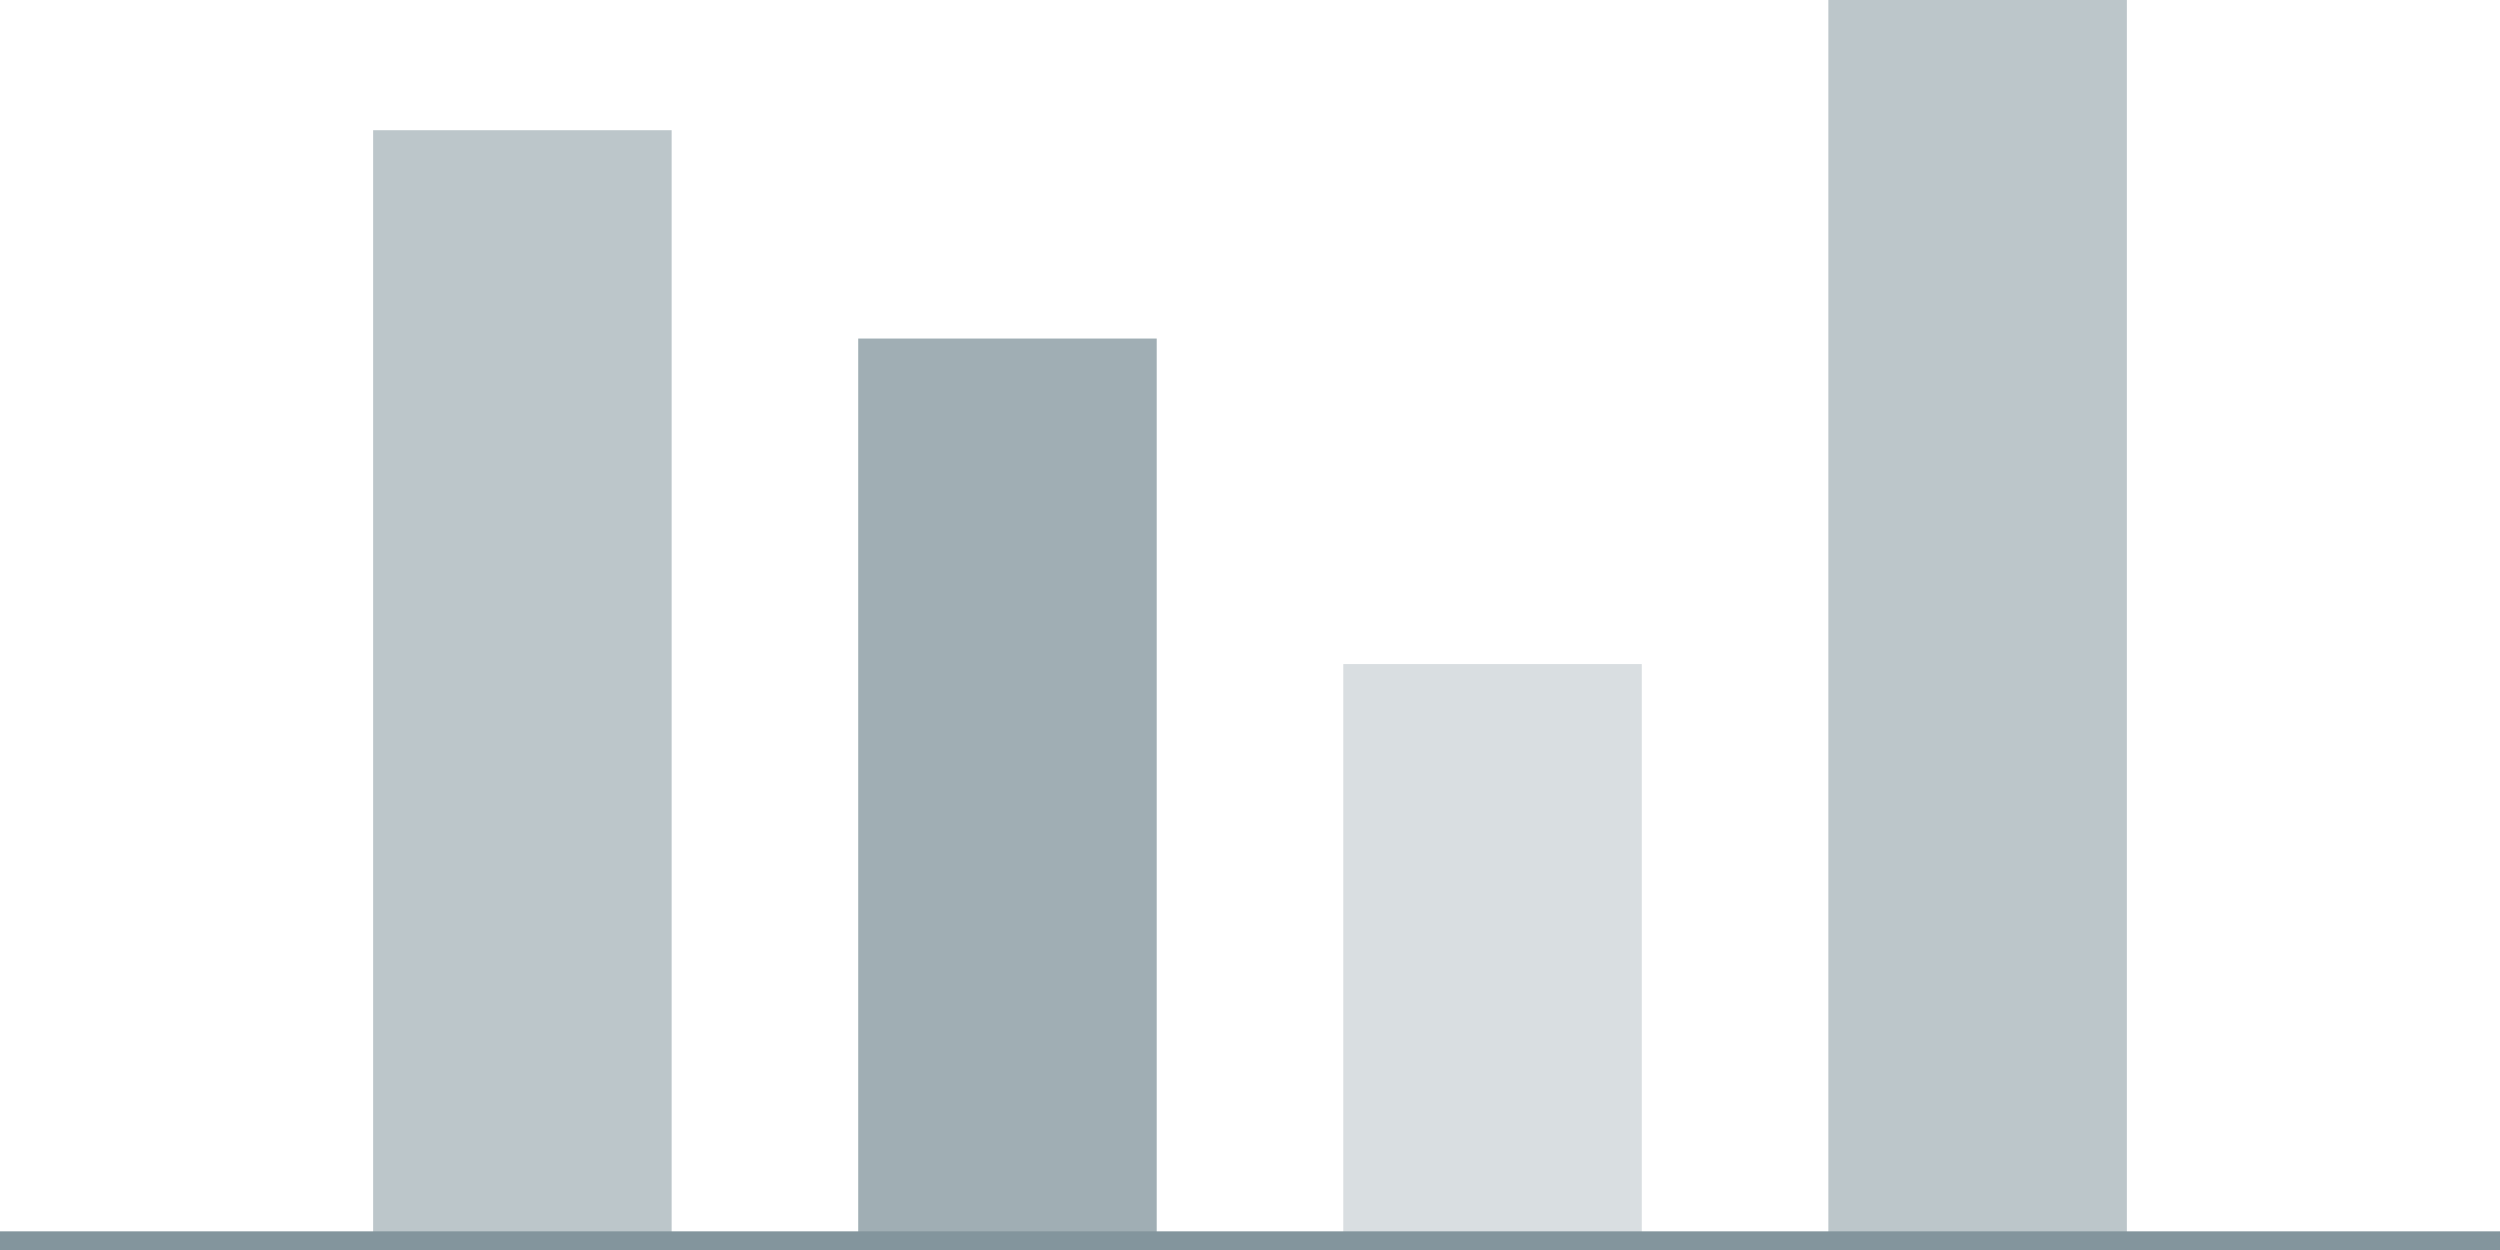 <svg width="134" height="67" viewBox="0 0 134 67" fill="none" xmlns="http://www.w3.org/2000/svg">
<rect x="46" y="18.146" width="16" height="48.854" fill="#A0AEB4"/>
<rect x="72" y="35.594" width="16" height="31.406" fill="#D9DEE1"/>
<rect x="98" width="16" height="67" fill="#BCC6CA"/>
<rect x="20" y="6.979" width="16" height="60.021" fill="#BCC6CA"/>
<line y1="66.5" x2="134" y2="66.5" stroke="#83959D"/>
</svg>
